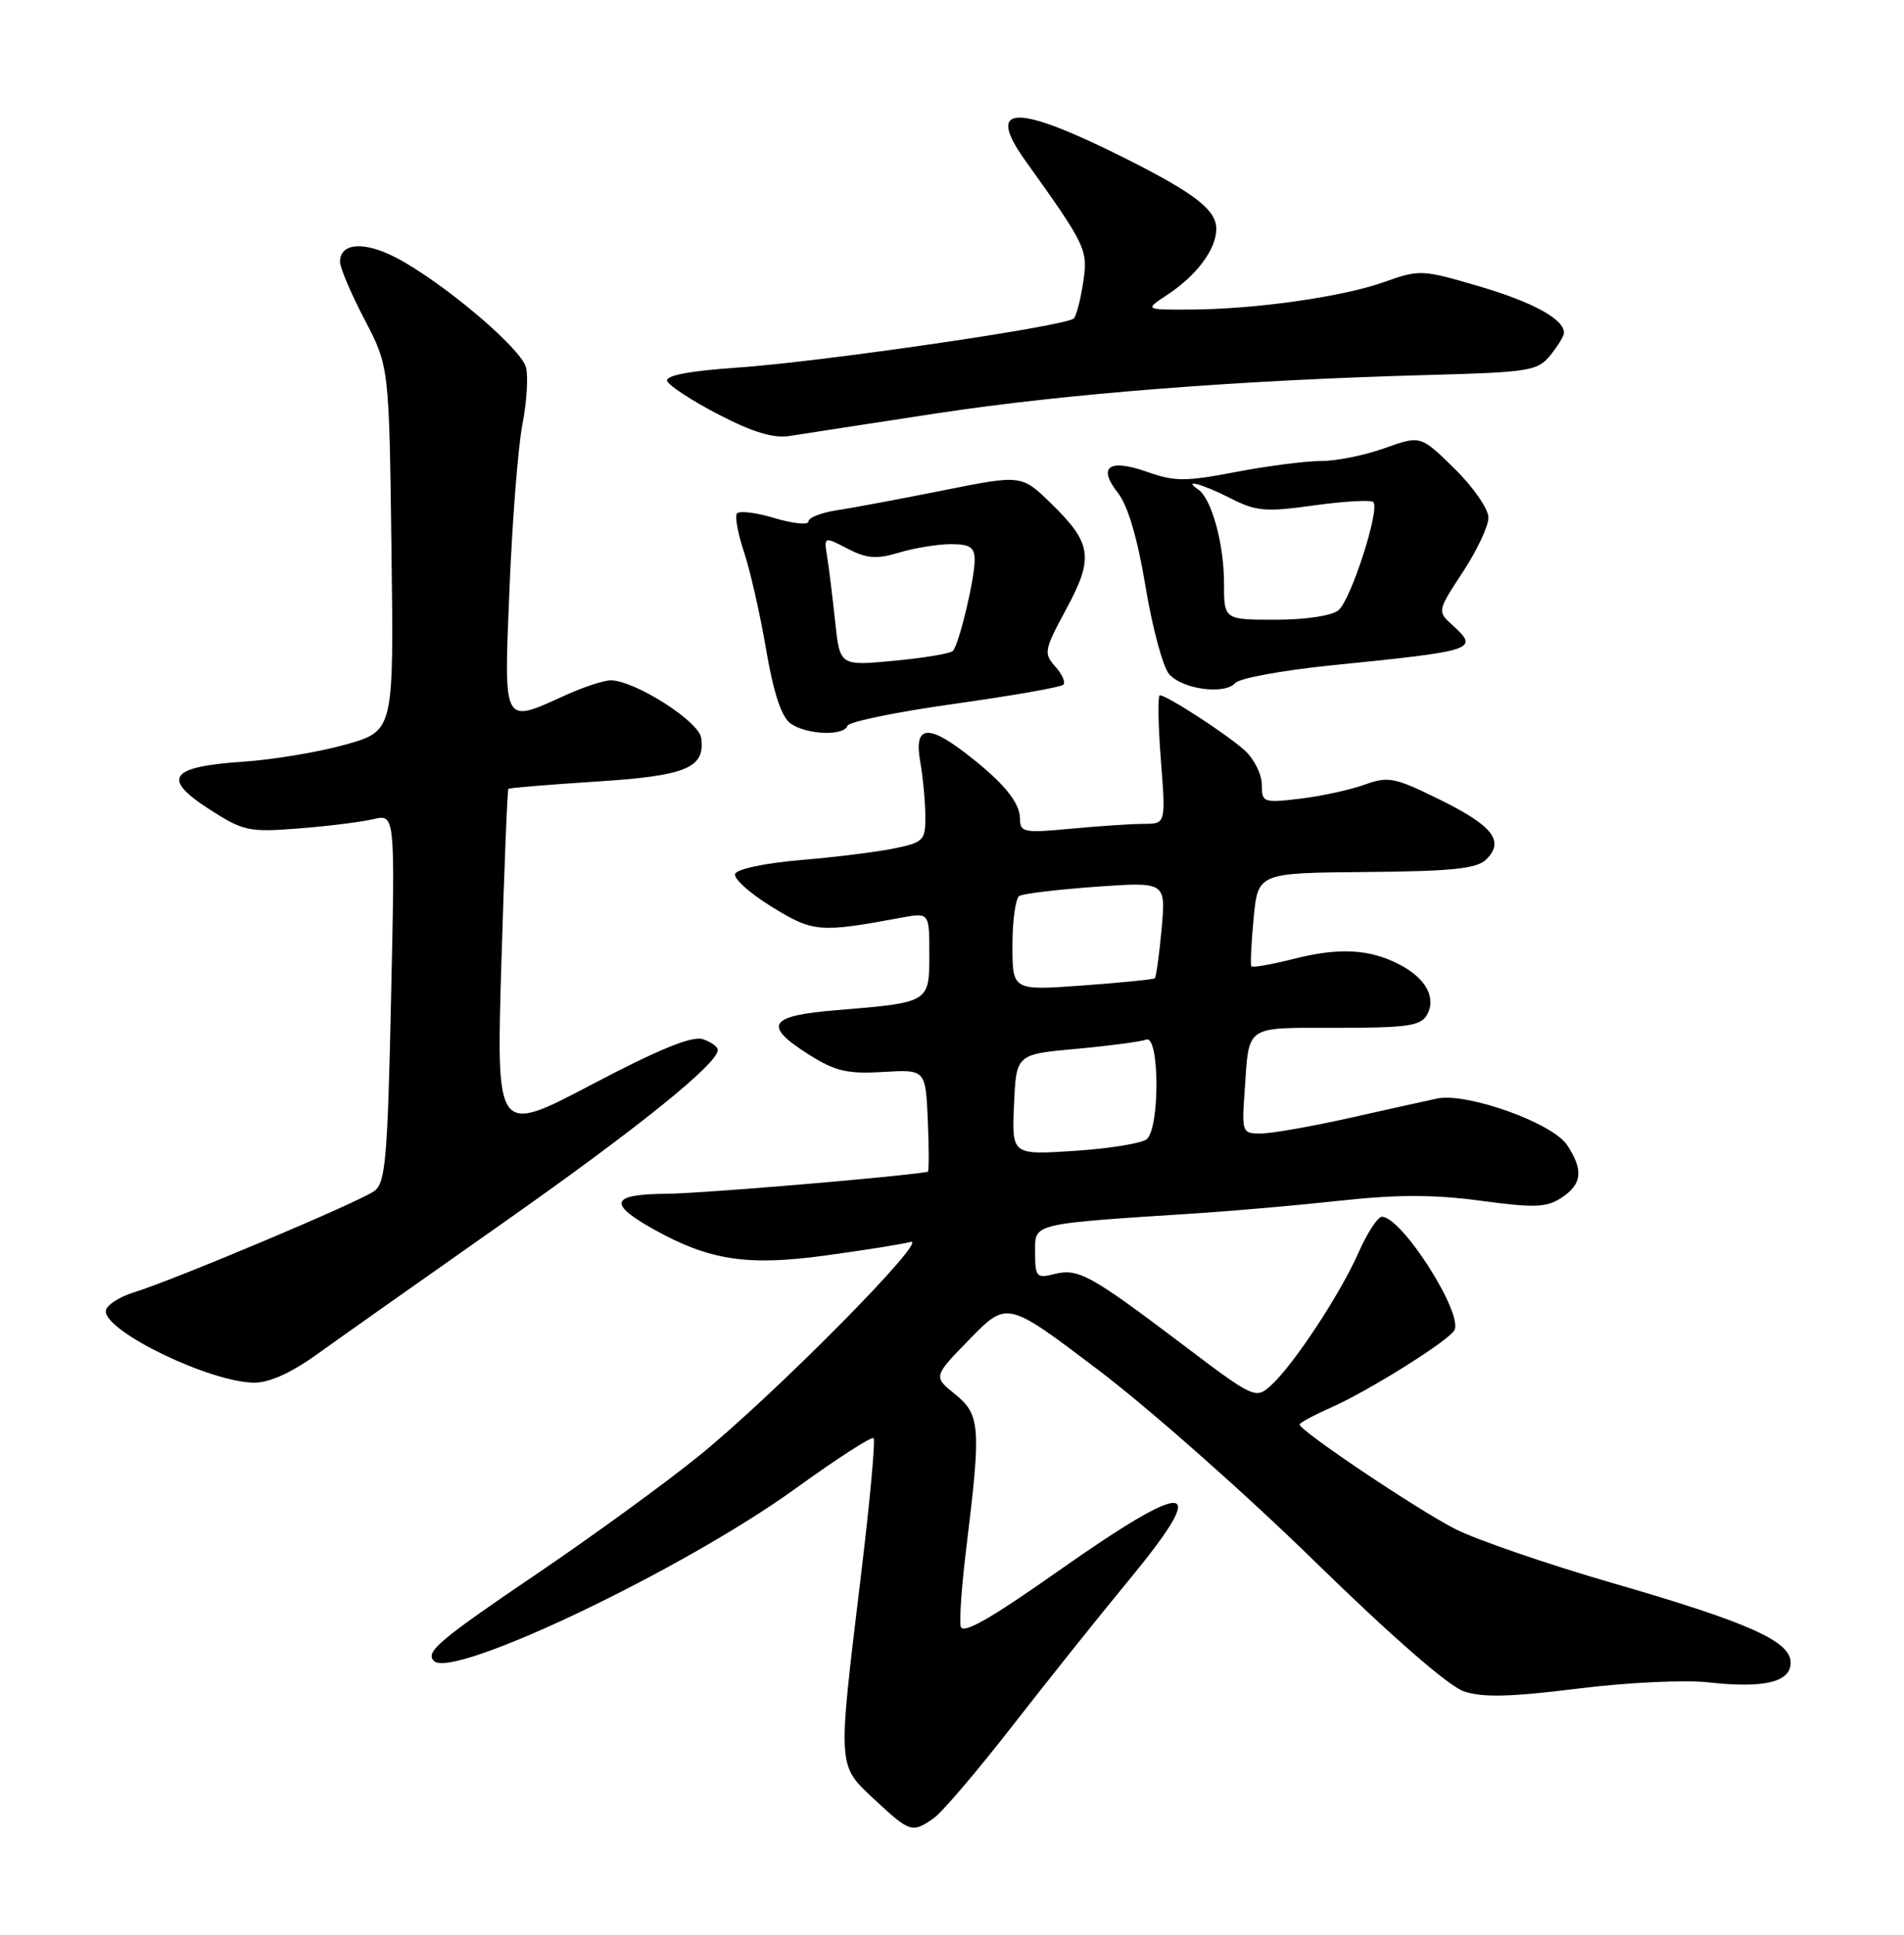 <?xml version="1.0" encoding="UTF-8" standalone="no"?>
<!DOCTYPE svg PUBLIC "-//W3C//DTD SVG 1.1//EN" "http://www.w3.org/Graphics/SVG/1.1/DTD/svg11.dtd" >
<svg xmlns="http://www.w3.org/2000/svg" xmlns:xlink="http://www.w3.org/1999/xlink" version="1.1" viewBox="0 0 252 256">
 <g >
 <path fill="currentColor"
d=" M 123.58 240.58 C 124.69 239.80 129.39 234.29 134.02 228.33 C 138.66 222.37 145.50 213.81 149.22 209.31 C 160.38 195.82 157.77 195.43 140.00 207.92 C 130.96 214.28 127.40 216.29 127.15 215.20 C 126.95 214.37 127.30 209.59 127.92 204.59 C 129.86 188.82 129.74 187.17 126.42 184.49 C 123.50 182.14 123.50 182.14 128.40 177.13 C 133.30 172.13 133.30 172.13 145.40 181.30 C 152.06 186.34 164.93 197.72 174.00 206.59 C 184.18 216.53 191.75 223.13 193.76 223.80 C 196.22 224.63 199.91 224.54 208.76 223.44 C 215.37 222.61 222.99 222.25 226.19 222.61 C 233.48 223.42 237.00 222.57 237.00 220.00 C 237.00 217.16 231.48 214.69 213.44 209.47 C 204.85 206.98 195.50 203.77 192.66 202.34 C 187.77 199.88 172.00 189.30 172.00 188.48 C 172.00 188.27 173.91 187.24 176.25 186.20 C 181.13 184.04 191.58 177.50 192.47 176.05 C 193.78 173.94 185.55 161.00 182.90 161.00 C 182.35 161.00 180.95 163.14 179.80 165.75 C 177.37 171.26 171.16 180.67 168.19 183.34 C 166.18 185.15 165.98 185.06 156.32 177.75 C 144.28 168.65 142.70 167.79 139.52 168.58 C 137.19 169.17 137.00 168.96 137.00 165.71 C 137.00 161.79 136.21 161.98 159.00 160.50 C 163.68 160.19 172.03 159.45 177.56 158.85 C 184.93 158.05 189.86 158.05 195.99 158.88 C 203.11 159.84 204.69 159.78 206.67 158.48 C 209.40 156.69 209.60 154.84 207.42 151.52 C 205.49 148.58 194.14 144.52 190.18 145.36 C 188.71 145.67 183.45 146.84 178.50 147.95 C 173.55 149.06 168.34 149.97 166.92 149.98 C 164.39 150.00 164.34 149.87 164.74 144.25 C 165.35 135.52 164.64 136.00 176.92 136.00 C 186.28 136.00 188.04 135.74 188.87 134.28 C 190.13 132.01 188.71 129.42 185.20 127.61 C 181.25 125.56 177.22 125.35 171.20 126.88 C 168.28 127.62 165.77 128.06 165.62 127.86 C 165.47 127.66 165.61 124.80 165.92 121.50 C 166.50 115.50 166.50 115.50 180.84 115.38 C 192.33 115.28 195.48 114.94 196.73 113.70 C 199.15 111.28 197.59 109.27 190.55 105.80 C 184.56 102.85 183.75 102.69 180.59 103.83 C 178.69 104.52 174.86 105.35 172.07 105.68 C 167.19 106.26 167.00 106.19 167.00 103.81 C 167.00 102.46 165.99 100.43 164.75 99.30 C 162.43 97.19 154.45 92.00 153.51 92.00 C 153.22 92.00 153.28 95.82 153.64 100.50 C 154.30 109.00 154.30 109.00 151.40 109.01 C 149.80 109.01 145.46 109.30 141.75 109.65 C 135.50 110.24 135.00 110.14 135.00 108.33 C 135.00 106.15 132.71 103.41 127.68 99.57 C 122.69 95.76 120.97 96.11 121.79 100.75 C 122.15 102.81 122.46 106.05 122.47 107.95 C 122.50 111.17 122.24 111.45 118.50 112.23 C 116.30 112.70 110.71 113.40 106.08 113.79 C 101.28 114.19 97.50 114.99 97.29 115.64 C 97.08 116.26 99.27 118.22 102.15 119.99 C 107.62 123.36 108.48 123.43 119.25 121.43 C 123.00 120.74 123.00 120.74 123.00 126.25 C 123.00 132.68 123.05 132.65 110.75 133.66 C 101.68 134.40 100.91 135.66 107.12 139.58 C 110.56 141.74 112.17 142.12 116.87 141.84 C 122.50 141.50 122.50 141.50 122.80 148.25 C 122.96 151.96 122.96 155.02 122.80 155.05 C 118.64 155.75 92.76 157.93 88.17 157.96 C 80.82 158.01 80.40 159.25 86.57 162.69 C 93.91 166.77 98.90 167.53 109.21 166.13 C 114.32 165.43 119.40 164.63 120.50 164.33 C 123.20 163.61 102.50 184.54 92.50 192.64 C 88.10 196.21 78.56 203.15 71.31 208.07 C 58.11 217.01 56.25 218.58 57.43 219.77 C 59.91 222.25 90.43 207.70 105.33 196.93 C 110.73 193.02 115.37 190.03 115.62 190.29 C 115.88 190.55 115.12 198.80 113.93 208.63 C 110.84 234.18 110.80 233.49 115.76 238.12 C 120.43 242.47 120.74 242.57 123.58 240.58 Z  M 41.88 179.25 C 44.75 177.19 55.74 169.43 66.30 162.01 C 84.33 149.34 95.00 140.76 95.00 138.93 C 95.00 138.49 94.09 137.85 92.98 137.49 C 91.57 137.05 87.09 138.88 78.32 143.50 C 65.68 150.15 65.68 150.15 66.36 127.39 C 66.74 114.87 67.15 104.51 67.29 104.38 C 67.42 104.25 72.62 103.82 78.84 103.42 C 90.86 102.66 93.37 101.62 92.80 97.63 C 92.49 95.43 84.06 90.07 80.86 90.02 C 79.96 90.01 77.26 90.89 74.86 91.98 C 66.45 95.79 66.68 96.23 67.44 77.75 C 67.81 68.81 68.57 59.10 69.14 56.17 C 69.71 53.24 69.93 49.84 69.62 48.62 C 68.99 46.09 58.54 37.28 52.40 34.08 C 48.18 31.89 45.00 32.13 45.00 34.64 C 45.00 35.42 46.46 38.86 48.25 42.28 C 51.50 48.50 51.50 48.50 51.81 72.60 C 52.13 96.70 52.13 96.70 45.81 98.50 C 42.34 99.48 36.24 100.51 32.26 100.78 C 22.46 101.43 21.33 102.97 27.66 107.05 C 32.21 109.98 32.92 110.13 39.50 109.62 C 43.35 109.32 47.80 108.77 49.40 108.39 C 52.30 107.71 52.30 107.71 51.76 132.03 C 51.30 153.30 51.02 156.51 49.55 157.59 C 47.57 159.03 23.23 169.29 17.75 170.99 C 15.69 171.63 14.00 172.76 14.00 173.50 C 14.00 176.23 27.73 182.86 33.58 182.95 C 35.59 182.98 38.46 181.70 41.88 179.25 Z  M 112.17 96.03 C 112.35 95.50 118.72 94.19 126.32 93.13 C 133.92 92.06 140.41 90.93 140.73 90.60 C 141.06 90.28 140.57 89.19 139.66 88.18 C 138.11 86.46 138.20 85.99 141.10 80.63 C 144.80 73.80 144.53 71.90 139.15 66.65 C 135.22 62.81 135.22 62.81 124.86 64.88 C 119.16 66.02 112.81 67.21 110.75 67.52 C 108.69 67.83 107.00 68.50 107.00 69.00 C 107.00 69.50 104.97 69.29 102.50 68.55 C 100.02 67.80 97.78 67.54 97.52 67.97 C 97.25 68.40 97.69 70.72 98.50 73.13 C 99.30 75.53 100.61 81.31 101.40 85.96 C 102.37 91.65 103.42 94.83 104.61 95.71 C 106.68 97.22 111.68 97.44 112.17 96.03 Z  M 176.00 88.06 C 195.57 86.08 195.85 85.99 192.10 82.59 C 190.24 80.91 190.28 80.75 193.60 75.71 C 195.47 72.87 197.00 69.62 197.00 68.48 C 197.00 67.35 194.98 64.43 192.51 62.01 C 188.02 57.60 188.02 57.60 183.26 59.30 C 180.64 60.24 176.85 61.01 174.84 61.00 C 172.82 61.00 167.76 61.65 163.58 62.45 C 156.91 63.73 155.48 63.73 151.81 62.43 C 146.76 60.65 145.23 61.76 147.97 65.23 C 149.28 66.91 150.56 71.23 151.62 77.65 C 152.52 83.07 153.92 88.26 154.73 89.19 C 156.50 91.22 162.09 91.96 163.50 90.37 C 164.05 89.74 169.68 88.71 176.00 88.06 Z  M 124.00 54.69 C 141.09 52.09 163.98 50.30 188.95 49.62 C 202.43 49.26 203.52 49.08 205.20 47.00 C 206.19 45.78 207.00 44.45 207.00 44.04 C 207.00 42.23 202.90 39.98 195.75 37.88 C 188.24 35.67 187.87 35.65 183.25 37.30 C 177.74 39.28 166.12 40.93 157.50 40.96 C 151.50 40.99 151.50 40.99 154.47 39.03 C 158.38 36.45 160.95 33.01 160.98 30.32 C 161.00 27.80 158.21 25.62 149.05 21.01 C 134.46 13.68 130.33 13.74 135.69 21.23 C 143.78 32.55 144.02 33.03 143.36 37.38 C 143.02 39.64 142.46 41.79 142.12 42.14 C 141.16 43.14 108.70 47.88 97.72 48.63 C 91.30 49.07 88.06 49.68 88.30 50.40 C 88.49 51.00 91.54 53.00 95.07 54.83 C 99.61 57.19 102.37 58.02 104.49 57.69 C 106.15 57.42 114.92 56.08 124.00 54.69 Z  M 134.21 146.16 C 134.50 139.50 134.50 139.50 142.45 138.78 C 146.83 138.38 150.99 137.83 151.70 137.56 C 153.48 136.88 153.53 149.34 151.75 150.75 C 151.06 151.29 146.77 151.98 142.21 152.28 C 133.91 152.82 133.91 152.82 134.21 146.16 Z  M 134.00 125.09 C 134.00 121.81 134.41 118.86 134.91 118.55 C 135.41 118.24 139.98 117.70 145.07 117.33 C 154.31 116.68 154.31 116.68 153.74 122.92 C 153.43 126.35 153.02 129.29 152.84 129.44 C 152.65 129.60 148.34 130.03 143.25 130.40 C 134.00 131.07 134.00 131.07 134.00 125.09 Z  M 110.54 82.30 C 110.20 79.11 109.73 75.26 109.49 73.74 C 109.04 70.97 109.04 70.97 112.18 72.60 C 114.75 73.92 116.00 74.02 119.03 73.11 C 121.07 72.50 124.14 72.00 125.87 72.00 C 128.36 72.00 129.00 72.42 129.00 74.06 C 129.00 76.65 126.93 85.29 126.11 86.13 C 125.78 86.48 122.27 87.06 118.33 87.43 C 111.16 88.11 111.16 88.11 110.54 82.30 Z  M 162.00 77.15 C 162.00 71.94 160.35 65.96 158.59 64.77 C 156.41 63.29 159.18 64.05 162.88 65.94 C 166.25 67.66 167.51 67.77 173.94 66.87 C 177.94 66.32 181.45 66.12 181.76 66.43 C 182.68 67.35 178.80 79.40 177.14 80.75 C 176.26 81.48 172.78 82.00 168.81 82.00 C 162.00 82.00 162.00 82.00 162.00 77.15 Z "/>
</g>
</svg>